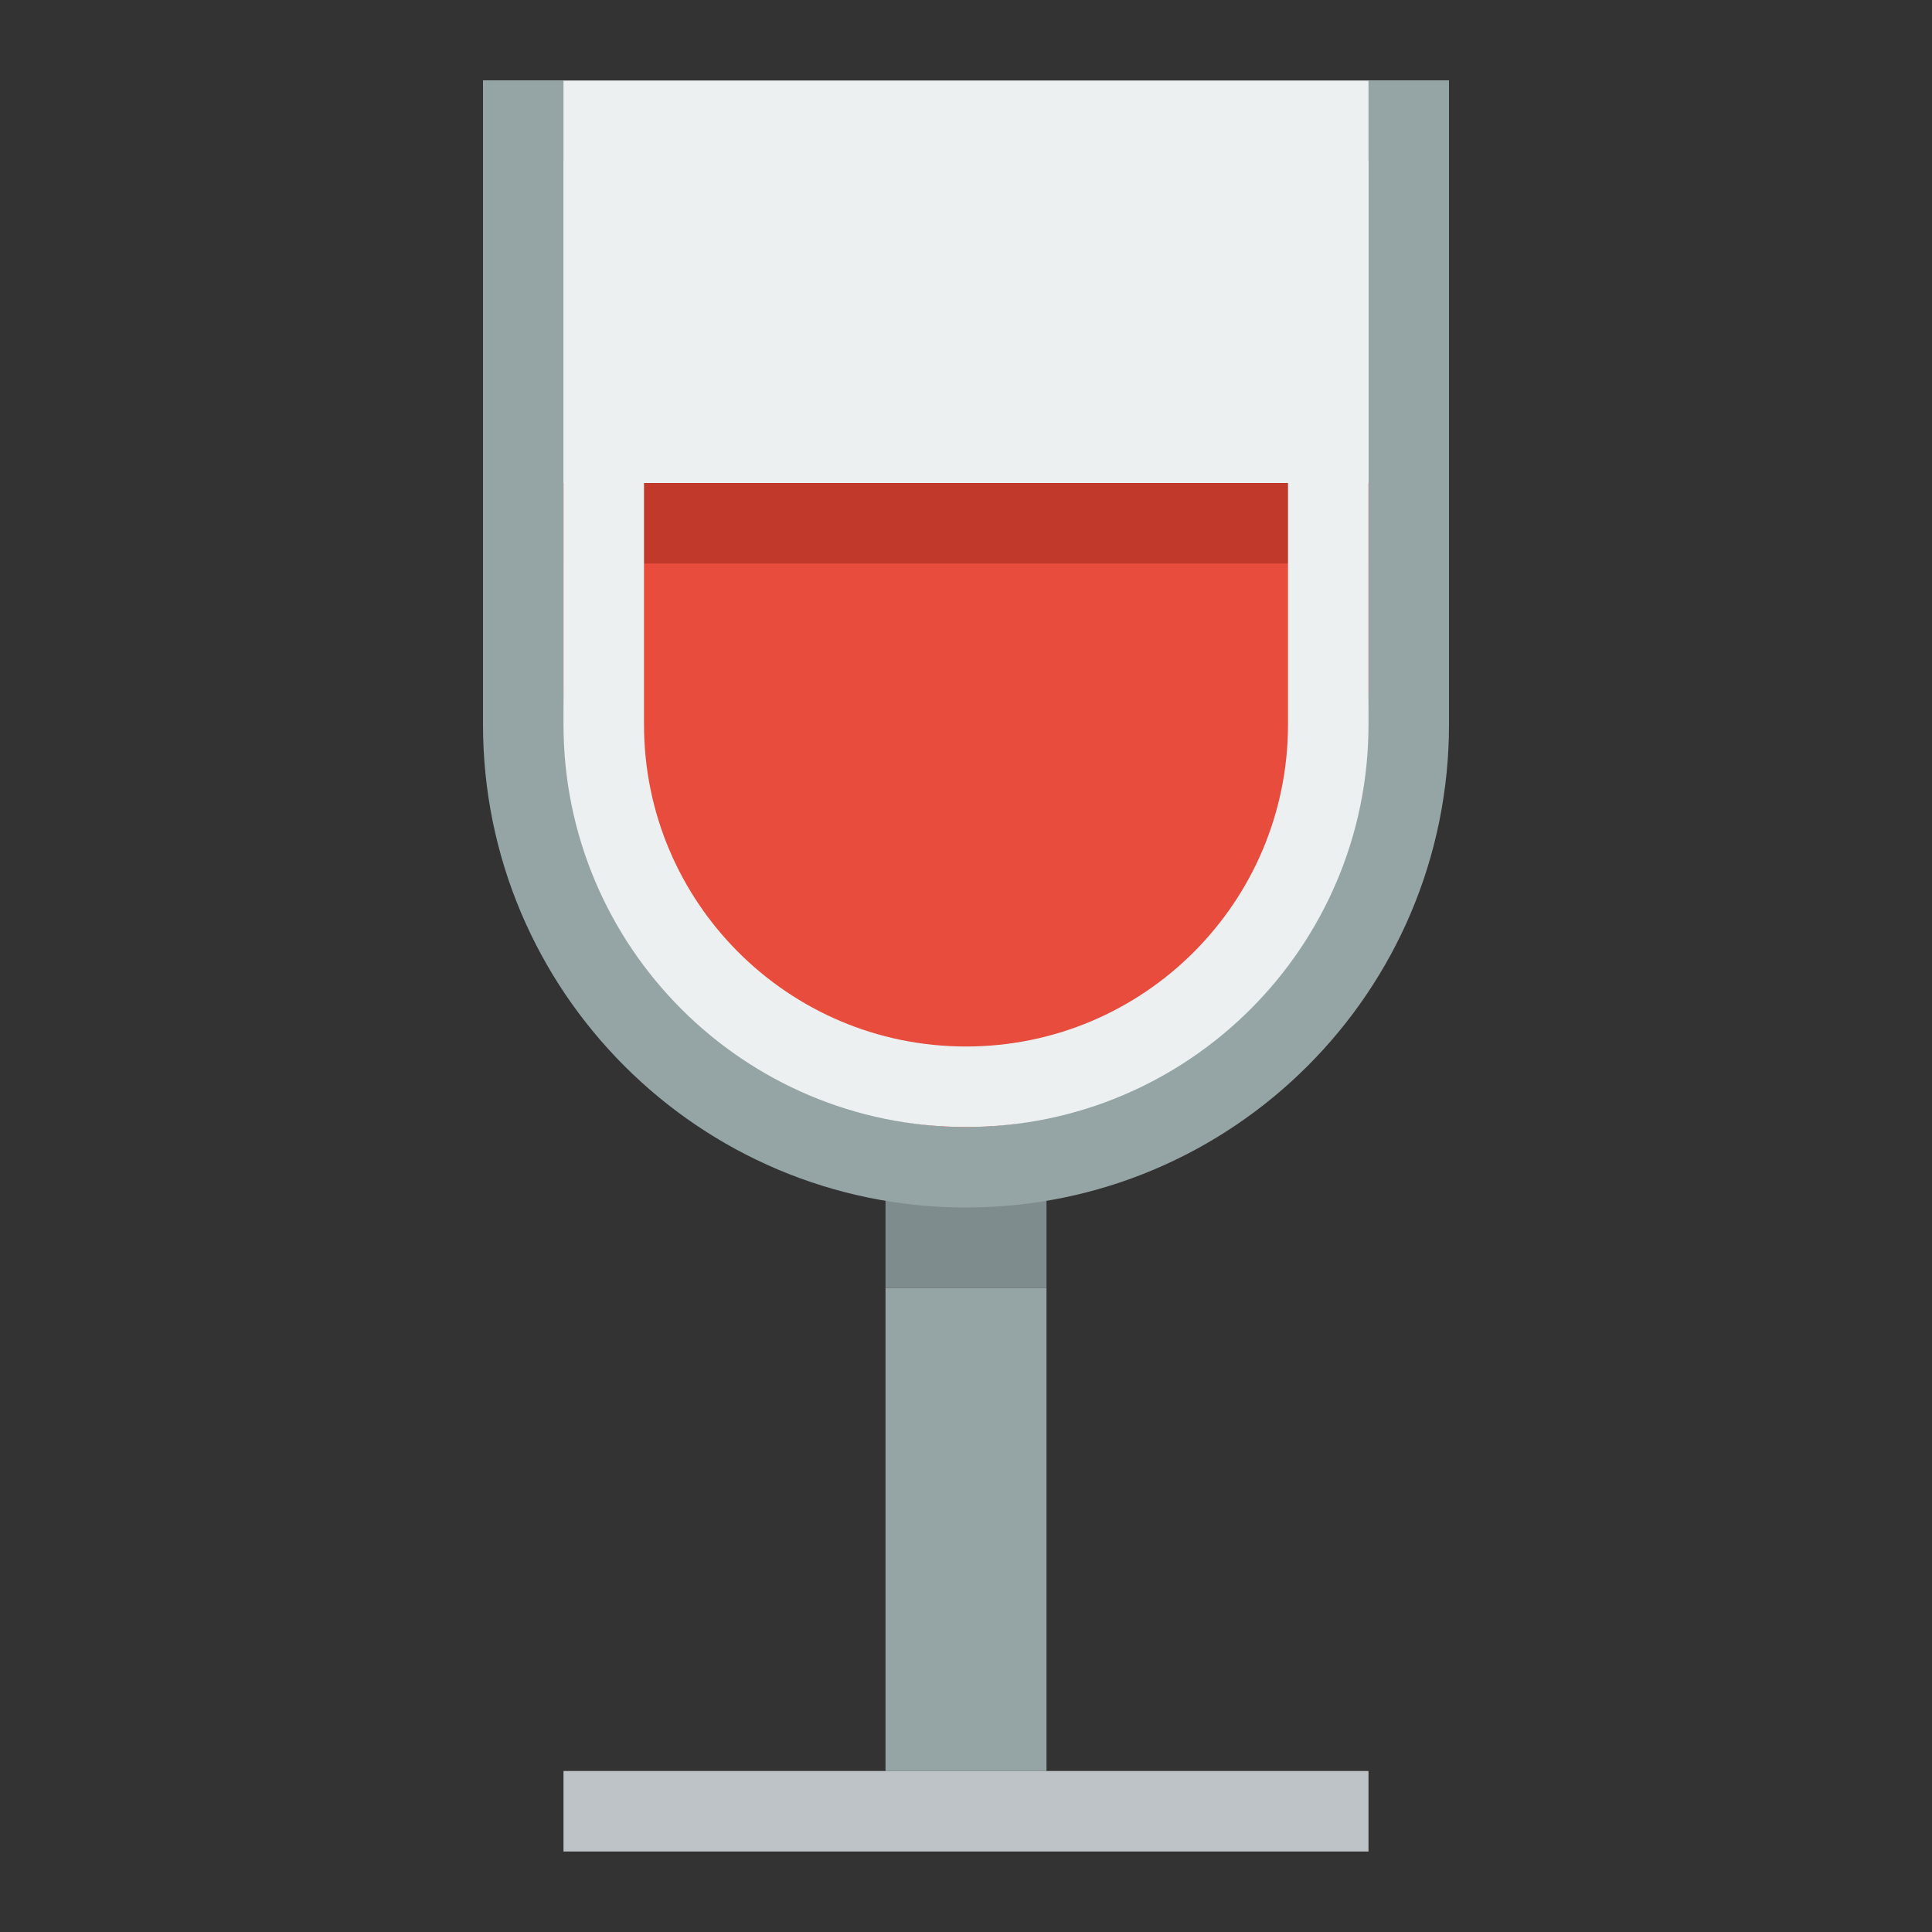 <?xml version="1.0" encoding="UTF-8" standalone="no"?>
<!-- Created with Inkscape (http://www.inkscape.org/) -->

<svg
   xmlns:dc="http://purl.org/dc/elements/1.1/"
   xmlns:cc="http://creativecommons.org/ns#"
   xmlns:rdf="http://www.w3.org/1999/02/22-rdf-syntax-ns#"
   xmlns:svg="http://www.w3.org/2000/svg"
   xmlns="http://www.w3.org/2000/svg"
   xmlns:sodipodi="http://sodipodi.sourceforge.net/DTD/sodipodi-0.dtd"
   xmlns:inkscape="http://www.inkscape.org/namespaces/inkscape"
   version="1.1"
   width="24"
   height="24"
   id="svg2"
   inkscape:version="0.48.3.1 r9886"
   sodipodi:docname="wine.svg">
  <rect width="100%" height="100%" fill="#333333" stroke="none"/>
  <sodipodi:namedview
     pagecolor="#ffffff"
     bordercolor="#666666"
     borderopacity="1"
     objecttolerance="10"
     gridtolerance="10"
     guidetolerance="10"
     inkscape:pageopacity="0"
     inkscape:pageshadow="2"
     inkscape:window-width="1920"
     inkscape:window-height="1150"
     id="namedview4778"
     showgrid="true"
     inkscape:zoom="39.333332"
     inkscape:cx="12.853596"
     inkscape:cy="19.967028"
     inkscape:window-x="0"
     inkscape:window-y="0"
     inkscape:window-maximized="1"
     inkscape:current-layer="svg2">
    <inkscape:grid
       type="xygrid"
       id="grid4133"
       empspacing="4"
       visible="true"
       enabled="true"
       snapvisiblegridlinesonly="true" />
  </sodipodi:namedview>
  <defs
     id="defs4" />
  <rect
     style="fill:#ecf0f1;fill-opacity:1;fill-rule:nonzero;stroke:none"
     id="rect3102"
     width="12"
     height="6"
     x="6"
     y="1" />
  <path
     inkscape:connector-curvature="0"
     id="rect3042"
     d="M 11,14 13,14 13,16 11,16 z"
     style="fill:#7f8c8d;fill-opacity:1;fill-rule:nonzero;stroke:none" />
  <path
     style="fill:#95a5a6;fill-opacity:1;fill-rule:nonzero;stroke:none"
     d="M 6 1 L 6 2 L 6 9 C 6 12.314 8.686 15 12 15 C 15.314 15 18 12.314 18 9 L 18 2 L 18 1 L 17 1 L 17 2 L 17 8.469 C 17 11.527 14.761 14 12 14 C 9.239 14 7 11.527 7 8.469 L 7 2 L 7 1 L 6 1 z "
     id="path2997" />
  <path
     inkscape:connector-curvature="0"
     id="path2997-5-1"
     d="M 7,6 7,7 7,8 7,8.469 C 7,11.527 9.239,14 12,14 14.761,14 17,11.527 17,8.469 L 17,8 17,7 17,6 7,6 z"
     style="fill:#e74c3c;fill-opacity:1;fill-rule:nonzero;stroke:none" />
  <path
     inkscape:connector-curvature="0"
     id="rect3044"
     d="M 11,16 13,16 13,22 11,22 z"
     style="fill:#95a5a6;fill-opacity:1;fill-rule:nonzero;stroke:none" />
  <path
     inkscape:connector-curvature="0"
     id="rect3046"
     d="M 7,22 17,22 17,23 7,23 z"
     style="fill:#bdc3c7;fill-opacity:1;fill-rule:nonzero;stroke:none" />
  <path
     inkscape:connector-curvature="0"
     id="rect3052-9"
     d="M 7,6 17,6 17,7 7,7 z"
     style="fill:#c0392b;fill-opacity:1;fill-rule:nonzero;stroke:none" />
  <path
     style="fill:#ecf0f1;fill-opacity:1;fill-rule:nonzero;stroke:none"
     d="M 7 2 L 7 9 C 7 11.761 9.239 14 12 14 C 14.761 14 17 11.761 17 9 L 17 2 L 16 2 L 16 6.031 L 16 9 C 16 11.209 14.209 13 12 13 C 9.791 13 8 11.209 8 9 L 8 6.031 L 8 2 L 7 2 z "
     id="path3007" />
</svg>
